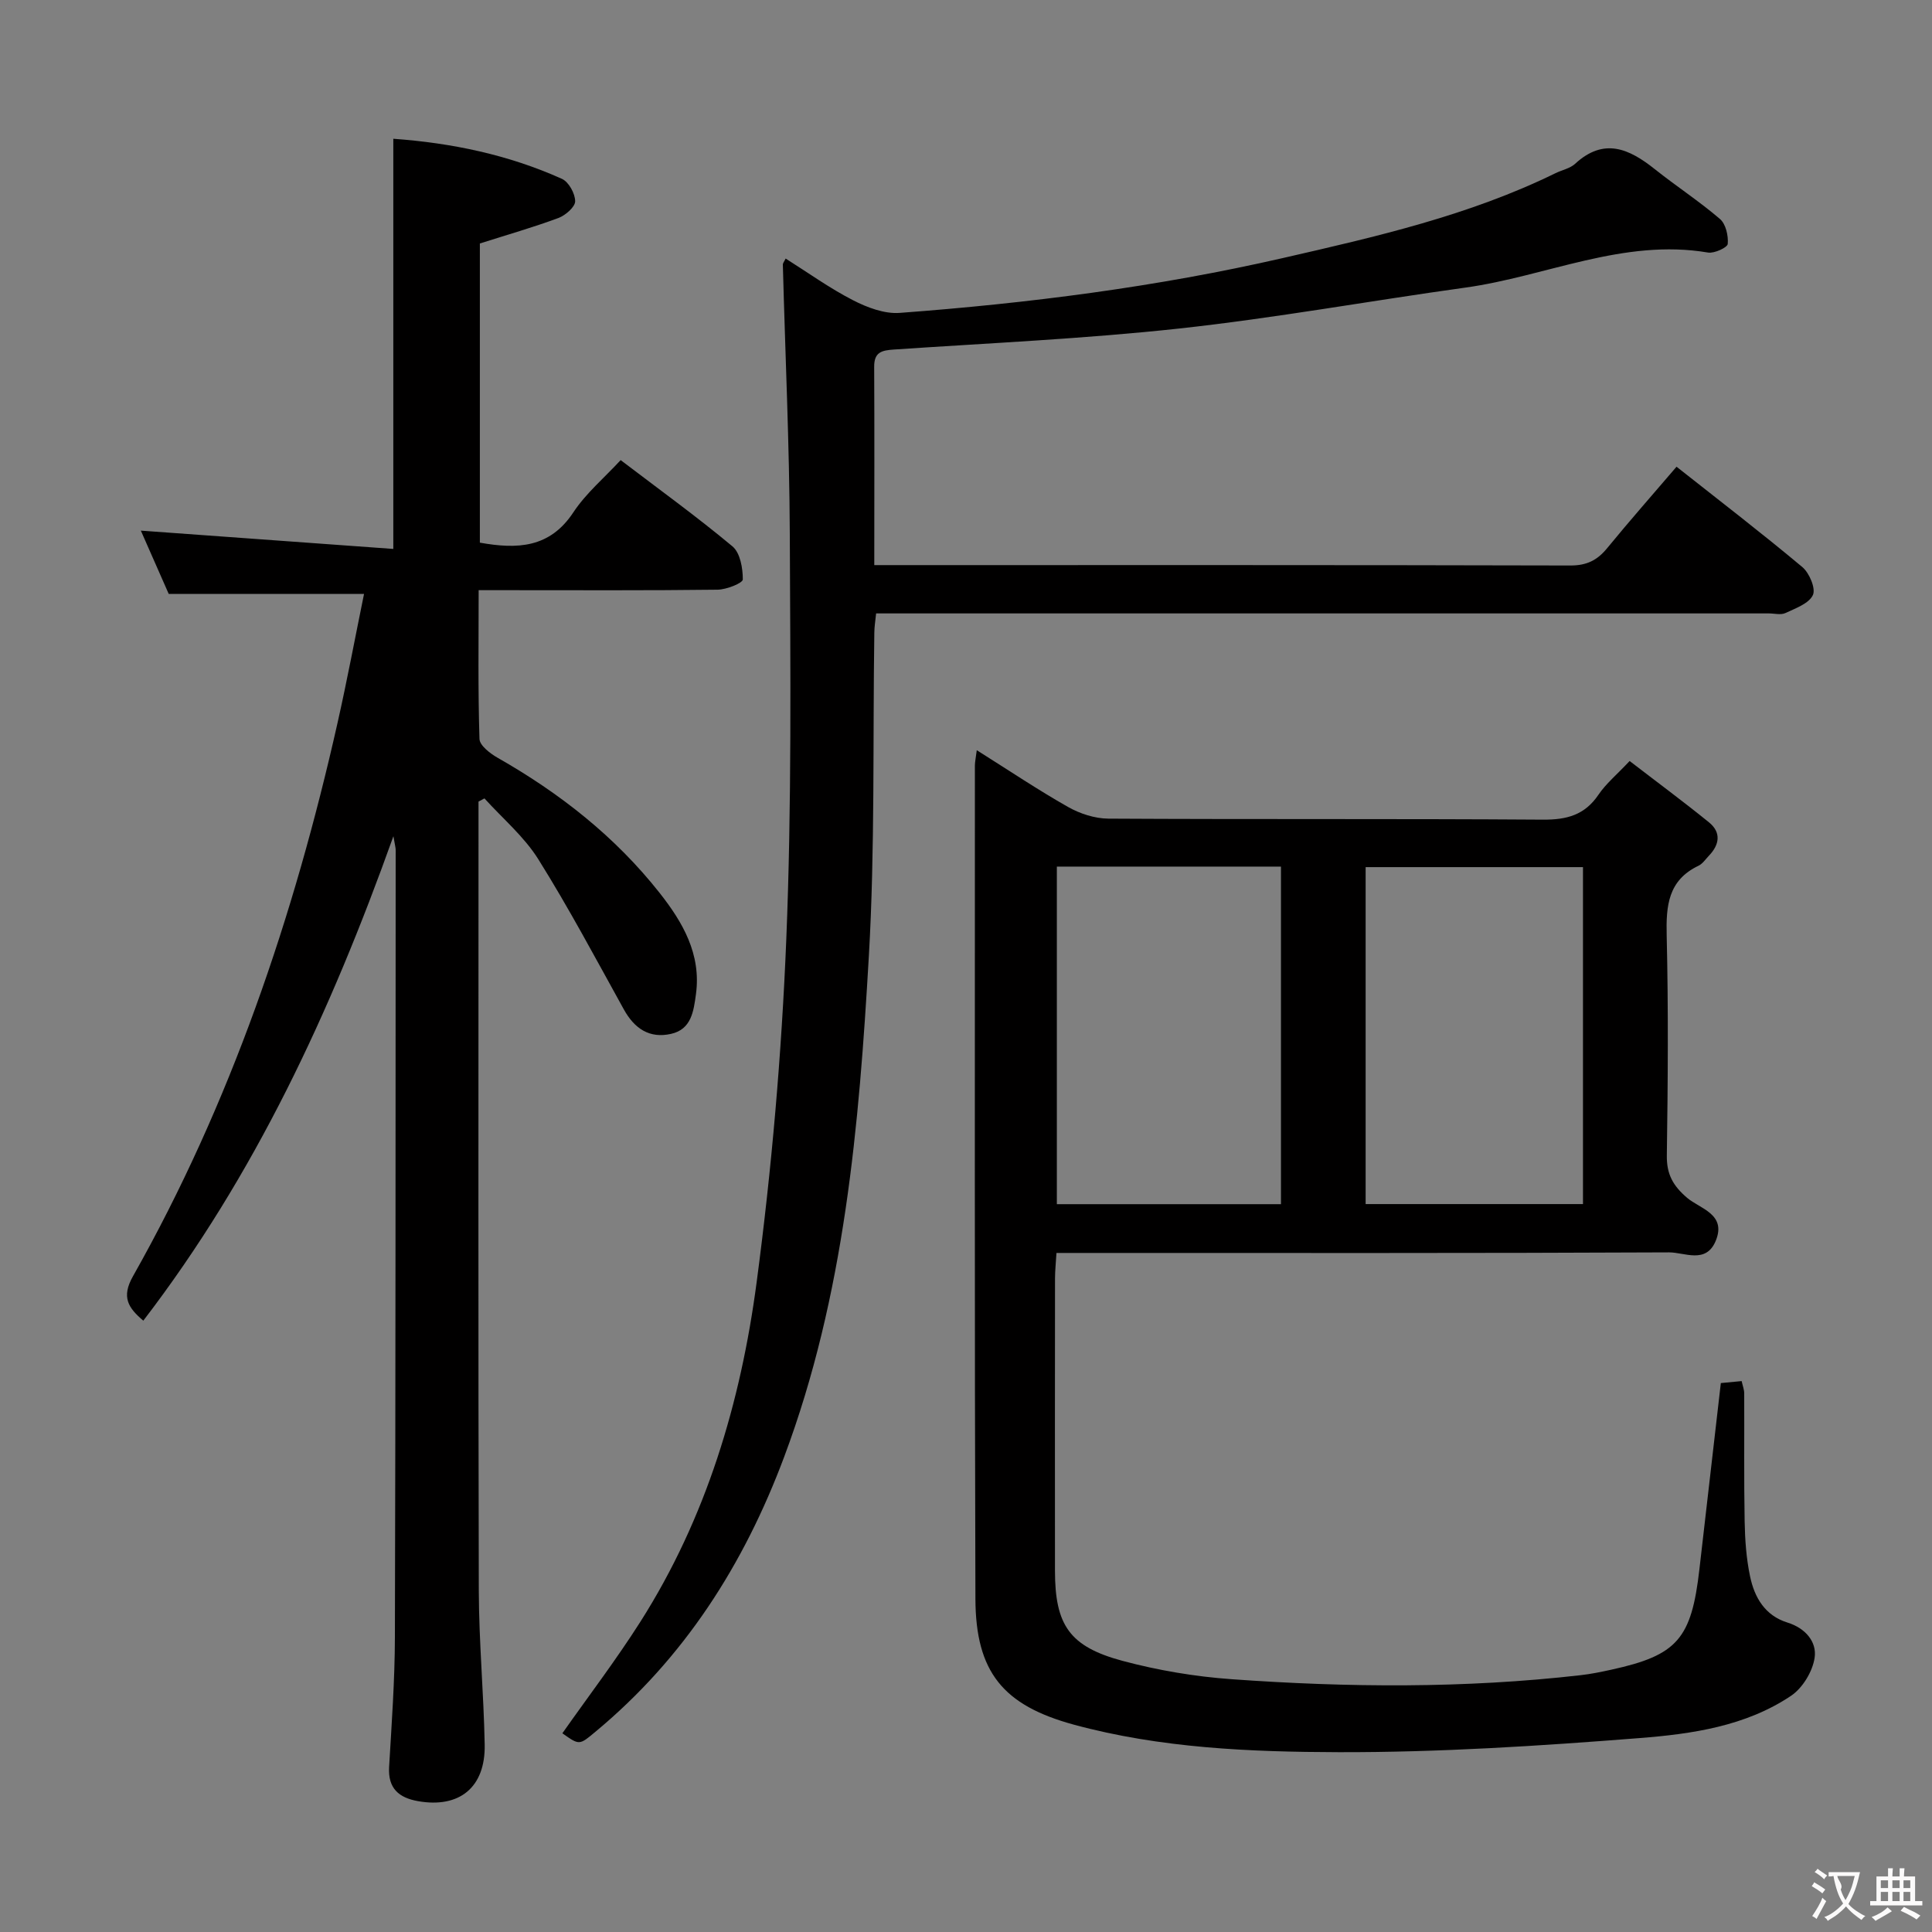 <svg enable-background="new 0 0 400 400" viewBox="0 0 400 400" xmlns="http://www.w3.org/2000/svg"><rect x="0" y="0" width="400" height="400" fill="#808080" stroke="none"/><g fill="#010000"><path d="m202.23 155.32c6.8 4.28 12.73 8.26 18.93 11.77 2.46 1.39 5.52 2.38 8.32 2.4 30 .17 60 0 90 .21 4.9.03 8.61-.95 11.45-5.14 1.56-2.31 3.8-4.16 6.47-7 5.53 4.26 11.08 8.36 16.43 12.7 2.57 2.09 2.18 4.62-.02 6.91-.69.72-1.3 1.66-2.15 2.07-6.31 3.01-6.74 8.29-6.59 14.47.36 15.16.25 30.33.03 45.49-.06 3.91 1.26 6.28 4.2 8.8 2.64 2.25 8.22 3.36 5.92 8.91-2.01 4.84-6.45 2.37-9.66 2.38-40.16.19-80.33.12-120.5.12-1.97 0-3.93 0-6.33 0-.12 2.08-.3 3.68-.3 5.29-.02 20.17-.03 40.33-.01 60.5.01 11.24 2.98 15.71 14.01 18.67 7.33 1.96 14.97 3.25 22.54 3.79 24.1 1.73 48.22 1.92 72.28-.83 2.14-.24 4.26-.68 6.36-1.14 13.66-2.99 16.59-6.36 18.24-20.85 1.45-12.7 2.92-25.4 4.43-38.49 1.28-.12 2.69-.26 4.31-.41.22.99.53 1.77.53 2.54.04 8.83-.07 17.67.09 26.5.07 3.81.34 7.67 1.12 11.38.91 4.37 3.08 8.13 7.76 9.58 3.65 1.13 6.1 3.94 5.61 7.27-.42 2.86-2.49 6.28-4.89 7.89-9.39 6.3-20.5 7.9-31.35 8.75-20.71 1.63-41.5 2.97-62.26 2.92-18.38-.05-36.91-.82-54.88-5.7-14.62-3.99-20.32-10.86-20.37-26.07-.19-57.5-.1-114.99-.11-172.49.01-.78.18-1.56.39-3.19zm62.98 93.99c0-23.68 0-46.72 0-69.89-15.63 0-30.87 0-46.4 0v69.89zm62.53-.02c0-23.44 0-46.51 0-69.76-15.11 0-29.96 0-45 0v69.76z"/><path d="m99.07 165.96v5.41c0 52.65-.07 105.31.06 157.96.03 10.62 1.02 21.24 1.22 31.87.17 8.85-5.22 13.22-13.8 11.71-3.95-.7-6.25-2.62-5.99-7.07.53-8.97 1.18-17.95 1.2-26.92.15-54.32.13-108.64.16-162.96 0-.45-.14-.9-.47-2.83-13.04 36.51-28.71 70.21-51.78 100.3-3.12-2.65-4.59-4.86-2.15-9.18 20.26-35.88 33.33-74.47 42.35-114.52 2-8.87 3.67-17.82 5.5-26.77-13.73 0-26.77 0-40.44 0-1.75-3.97-3.85-8.75-5.77-13.1 17.45 1.26 34.75 2.52 52.27 3.79 0-29.01 0-56.71 0-84.92 12.08.87 23.81 3.3 34.91 8.3 1.41.63 2.74 3.05 2.74 4.64 0 1.18-2 2.91-3.46 3.46-5.25 1.95-10.65 3.49-16.27 5.28v61.94c7.78 1.39 14.48 1.12 19.36-6.28 2.61-3.95 6.39-7.13 9.79-10.81 7.93 6.04 15.75 11.69 23.15 17.86 1.6 1.34 2.15 4.52 2.14 6.85 0 .75-3.37 2.09-5.21 2.12-14.49.18-28.99.1-43.49.1-1.8 0-3.6 0-5.99 0 0 10.59-.15 20.7.17 30.79.04 1.36 2.21 3.03 3.76 3.91 12.87 7.32 24.34 16.32 33.53 27.97 4.78 6.06 8.65 12.68 7.53 20.97-.48 3.53-.95 7.28-5.15 8.22-4.46 1.01-7.58-1.08-9.78-5.06-5.78-10.44-11.39-21-17.72-31.11-2.93-4.68-7.38-8.42-11.14-12.58-.42.22-.83.44-1.23.66z"/><path d="m181.01 117h5.13c46.33 0 92.66-.04 138.99.08 3.36.01 5.55-1.07 7.6-3.57 4.62-5.64 9.44-11.11 14.38-16.88 8.95 7.07 17.65 13.75 26.05 20.78 1.45 1.22 2.81 4.44 2.18 5.79-.82 1.76-3.59 2.74-5.68 3.72-.96.45-2.3.08-3.46.08-59.5 0-118.99 0-178.49 0-1.99 0-3.97 0-6.32 0-.14 1.45-.36 2.71-.37 3.98-.33 22.31.15 44.67-1.13 66.92-2.03 35.16-5 70.24-17.54 103.74-8.35 22.31-20.67 41.62-39.07 56.9-3.34 2.78-3.29 2.84-6.85.32 5.41-7.69 11.13-15.19 16.17-23.12 13.63-21.45 20.76-45.39 24.05-70.23 3.12-23.52 5.17-47.25 6.14-70.96 1.14-27.94.85-55.94.73-83.91-.08-18.62-.95-37.24-1.44-55.87-.01-.28.25-.56.58-1.24 4.65 2.93 9.1 6.14 13.93 8.62 2.93 1.51 6.52 2.87 9.69 2.63 26.69-1.99 53.21-5.37 79.35-11.36 19.26-4.41 38.53-8.8 56.43-17.57 1.35-.66 2.99-.97 4.04-1.93 5.98-5.52 11.22-3.12 16.53 1.12 4.42 3.52 9.19 6.63 13.47 10.3 1.21 1.04 1.76 3.46 1.61 5.16-.06.74-2.76 2-4.06 1.79-17.57-2.98-33.53 4.94-50.3 7.26-19.73 2.74-39.36 6.3-59.15 8.46-19.65 2.14-39.44 3.02-59.17 4.36-2.49.17-4.07.54-4.04 3.59.07 13.47.02 26.94.02 41.04z"/></g><path d="m377.9 391.2c-.2.3-.4.5-.6.8-.7-.6-1.4-1-2.2-1.5.2-.3.4-.5.5-.8.6.4 1.4.8 2.3 1.5zm-1.8 6.1c-.2-.2-.5-.4-.9-.6.4-.6.8-1.2 1.2-1.9s.7-1.3.9-1.9c.3.3.5.5.8.7-.7 1.3-1.4 2.6-2 3.7zm2.2-9c-.3.3-.5.5-.6.8-.6-.6-1.3-1.1-2-1.5.3-.3.5-.5.6-.7.6.5 1.3.9 2 1.4zm.3.2v-.9h2 4.5c-.3 1.3-.6 2.5-1 3.6s-.9 2.1-1.4 3c.4.5 1 1 1.6 1.4s1.2.8 1.9 1.1c-.3.2-.5.4-.8.8-.4-.3-1-.7-1.6-1.2s-1.2-1.1-1.6-1.6c-.5.6-1.1 1.1-1.7 1.6s-1.4.9-2.1 1.4c-.1-.3-.3-.5-.7-.8.6-.2 1.2-.5 1.9-1s1.4-1.1 2-1.8c-.5-.8-.9-1.6-1.2-2.5s-.6-2-.8-3.2c-.4.1-.7.1-1 .1zm2.5 2.7c.3 1 .7 1.7 1 2.2.3-.5.6-1.1 1-2s.6-1.9.9-3h-3.2-.4c.1.9 1.3 1.8.7 2.8z" fill="#fbfafa"/><path d="m396.5 388.5v1.5 3.6h1.5v.9c-.4 0-1 0-1.7 0h-7.9c-.5 0-.9 0-1.2 0v-.9h1.3v-3.5c0-.7 0-1.2 0-1.6h2.4c0-.8 0-1.4 0-1.7h1c0 .3-.1.8-.1 1.7h1.5c0-.8 0-1.4 0-1.7h1c0 .3-.1.9-.1 1.7zm-8.2 9.2c-.2-.3-.5-.5-.8-.8.8-.3 1.4-.6 1.9-.9s1-.7 1.4-1.1c.3.3.6.5.9.8-1.6 1-2.8 1.6-3.4 2zm2.6-6.8v-1.6h-1.5v1.6zm0 2.7v-1.9h-1.5v1.9zm2.4-2.7v-1.6h-1.5v1.6zm0 2.7v-1.9h-1.5v1.9zm.2 2 .7-.8c.4.2.9.5 1.6.8s1.3.7 1.8 1c-.3.3-.5.5-.8.8-.4-.3-1.5-1-3.3-1.8zm2-4.7v-1.6h-1.4v1.6zm0 2.7v-1.9h-1.4v1.9z" fill="#fbfafa"/></svg>